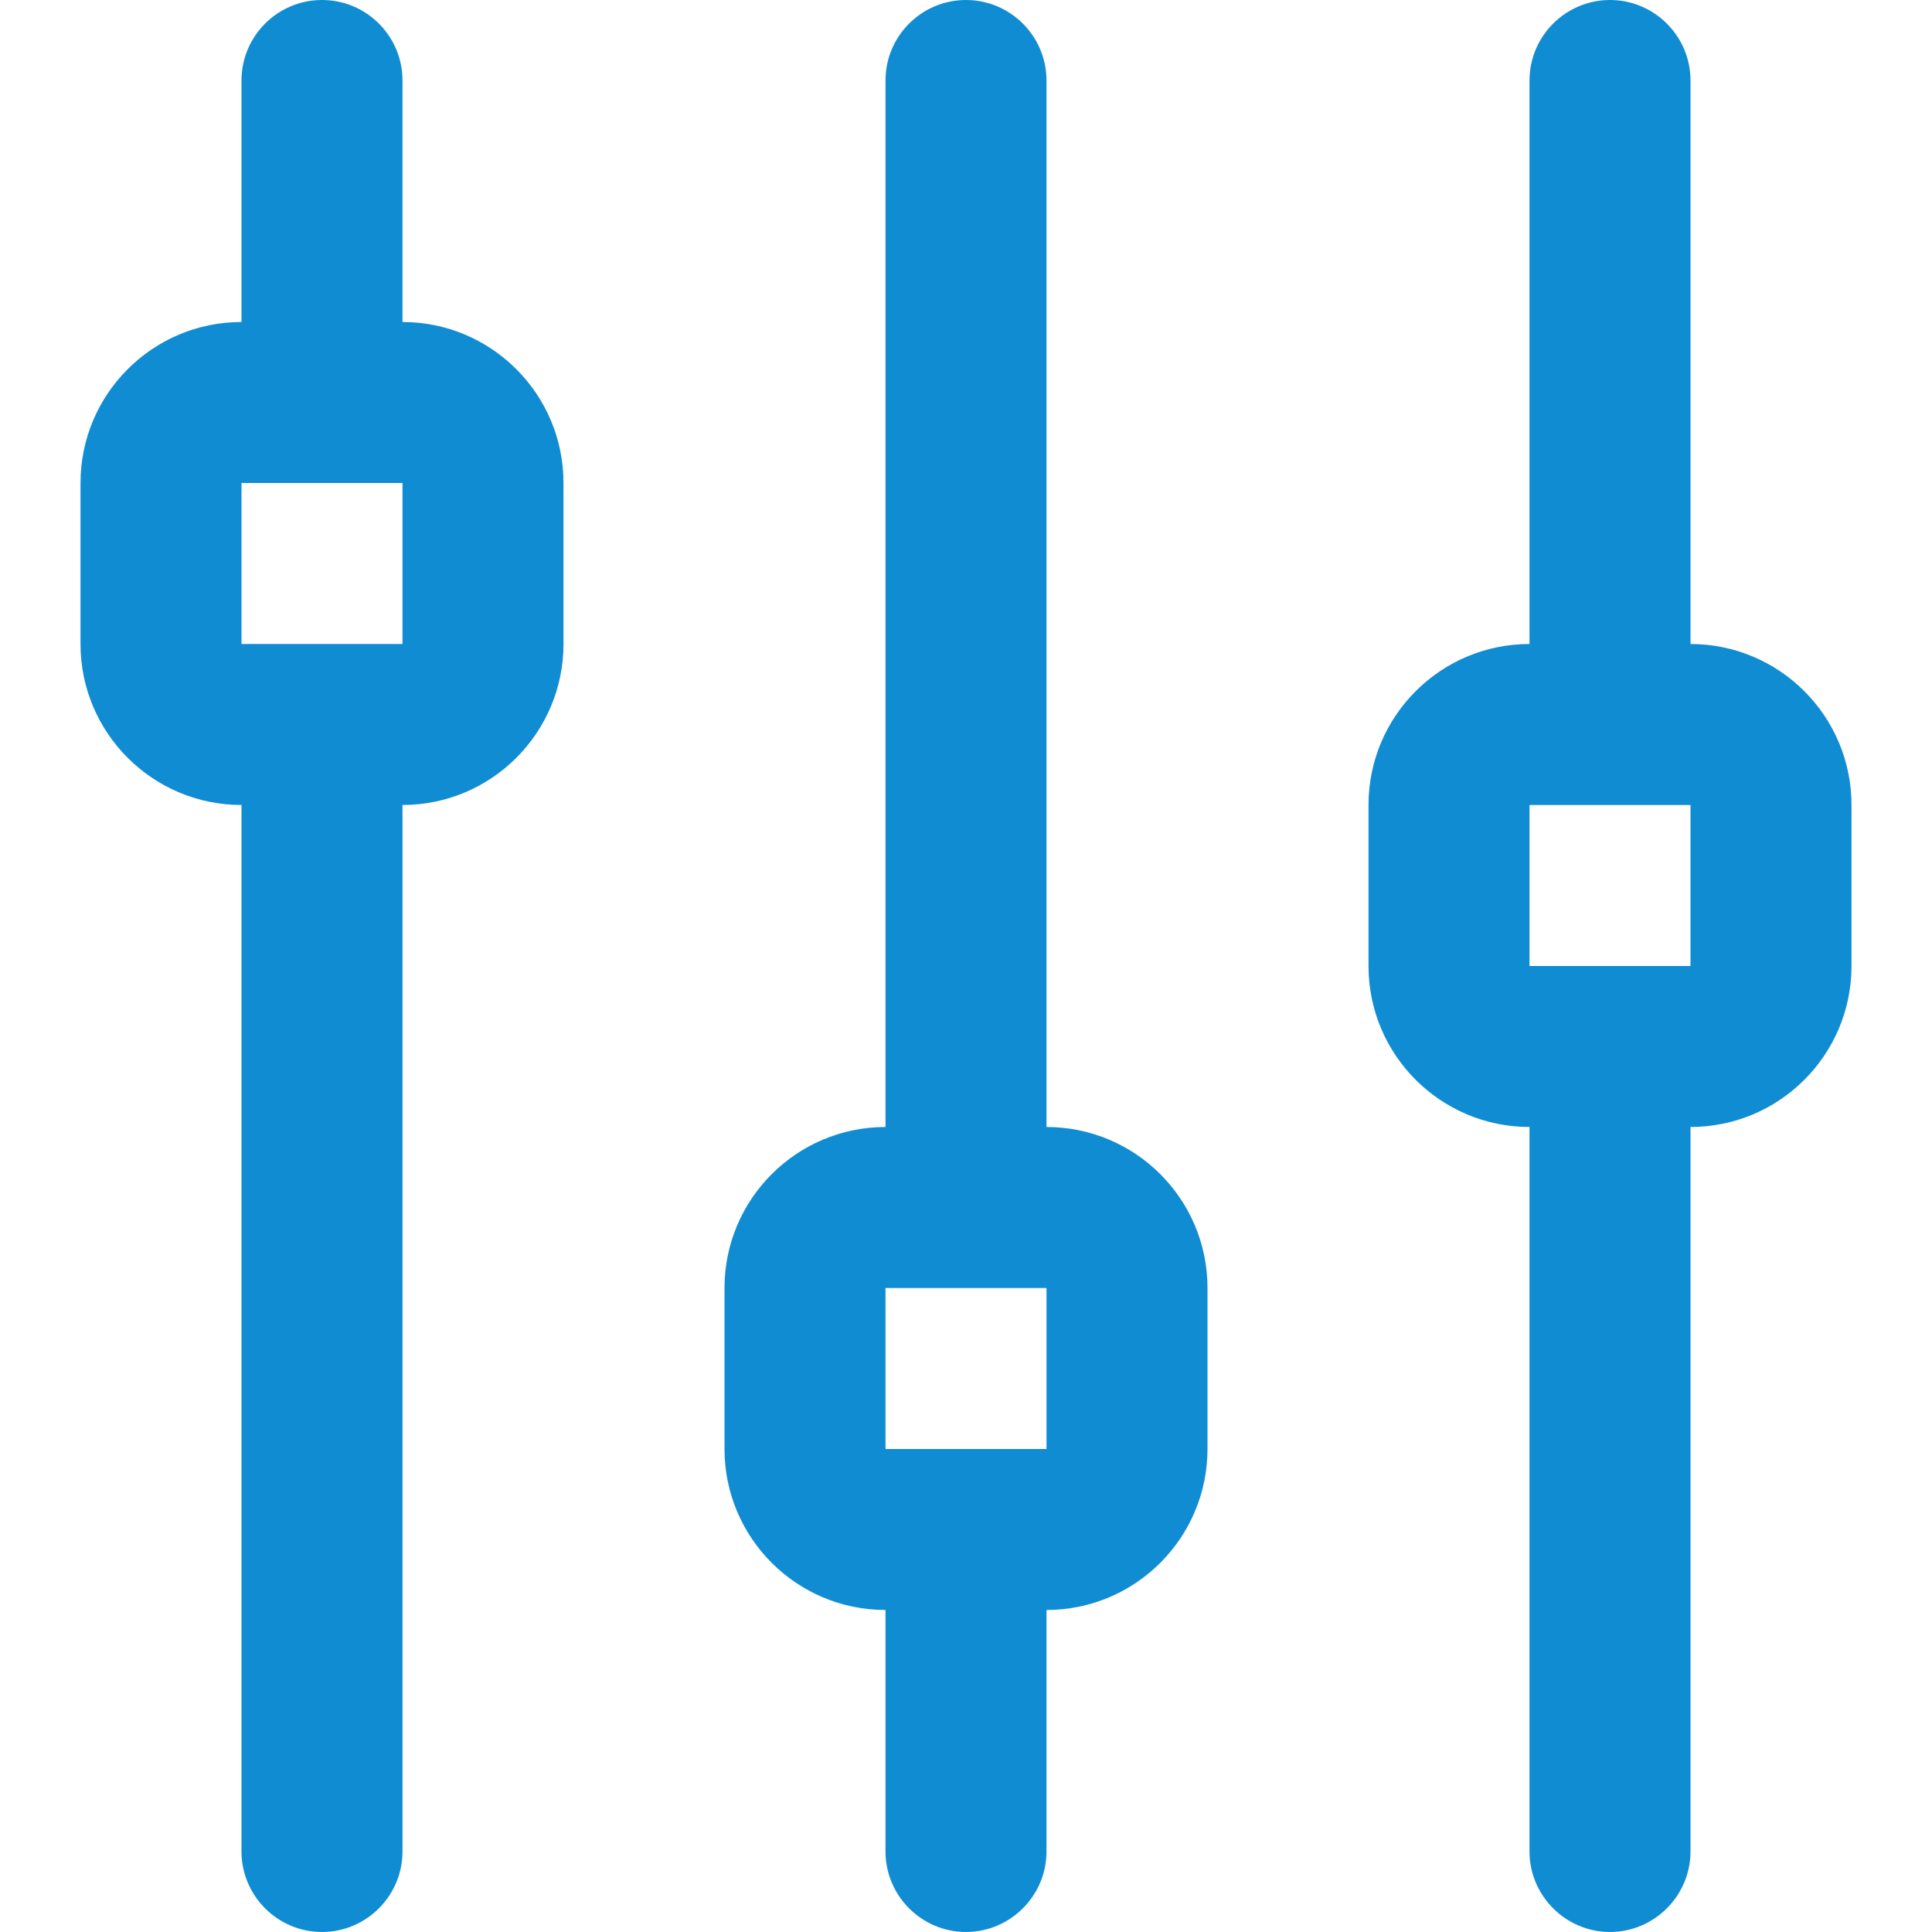 <svg xmlns="http://www.w3.org/2000/svg" viewBox="0 0 381.39 381.39" width="512" height="512"><path d="M79.456 63.565V15.891C79.456 7.119 72.337 0 63.565 0S47.674 7.119 47.674 15.891v47.674c-17.544 0-31.782 14.239-31.782 31.782v31.782c0 17.544 14.239 31.782 31.782 31.782v206.586c0 8.74 7.119 15.891 15.891 15.891s15.891-7.151 15.891-15.891V158.912c17.544 0 31.782-14.239 31.782-31.782V95.347C111.239 77.804 97 63.565 79.456 63.565zm0 63.565H47.674V95.347h31.782v31.783zm127.13 95.347V15.891C206.586 7.119 199.435 0 190.695 0c-8.772 0-15.891 7.119-15.891 15.891v206.586c-17.544 0-31.782 14.239-31.782 31.782v31.782c0 17.544 14.239 31.782 31.782 31.782v47.674c0 8.74 7.119 15.891 15.891 15.891 8.74 0 15.891-7.151 15.891-15.891v-47.674c17.544 0 31.782-14.239 31.782-31.782V254.26c.001-17.544-14.238-31.783-31.782-31.783zm0 63.565h-31.782V254.26h31.782v31.782zm127.13-158.912V15.891C333.716 7.119 326.565 0 317.825 0s-15.891 7.119-15.891 15.891V127.13c-17.544 0-31.782 14.239-31.782 31.782v31.782c0 17.544 14.239 31.782 31.782 31.782v143.021c0 8.74 7.151 15.891 15.891 15.891s15.891-7.151 15.891-15.891v-143.02c17.544 0 31.783-14.239 31.783-31.782v-31.782c0-17.545-14.239-31.783-31.783-31.783zm0 63.565h-31.782v-31.782h31.782v31.782z" fill="#108cd3"/></svg>